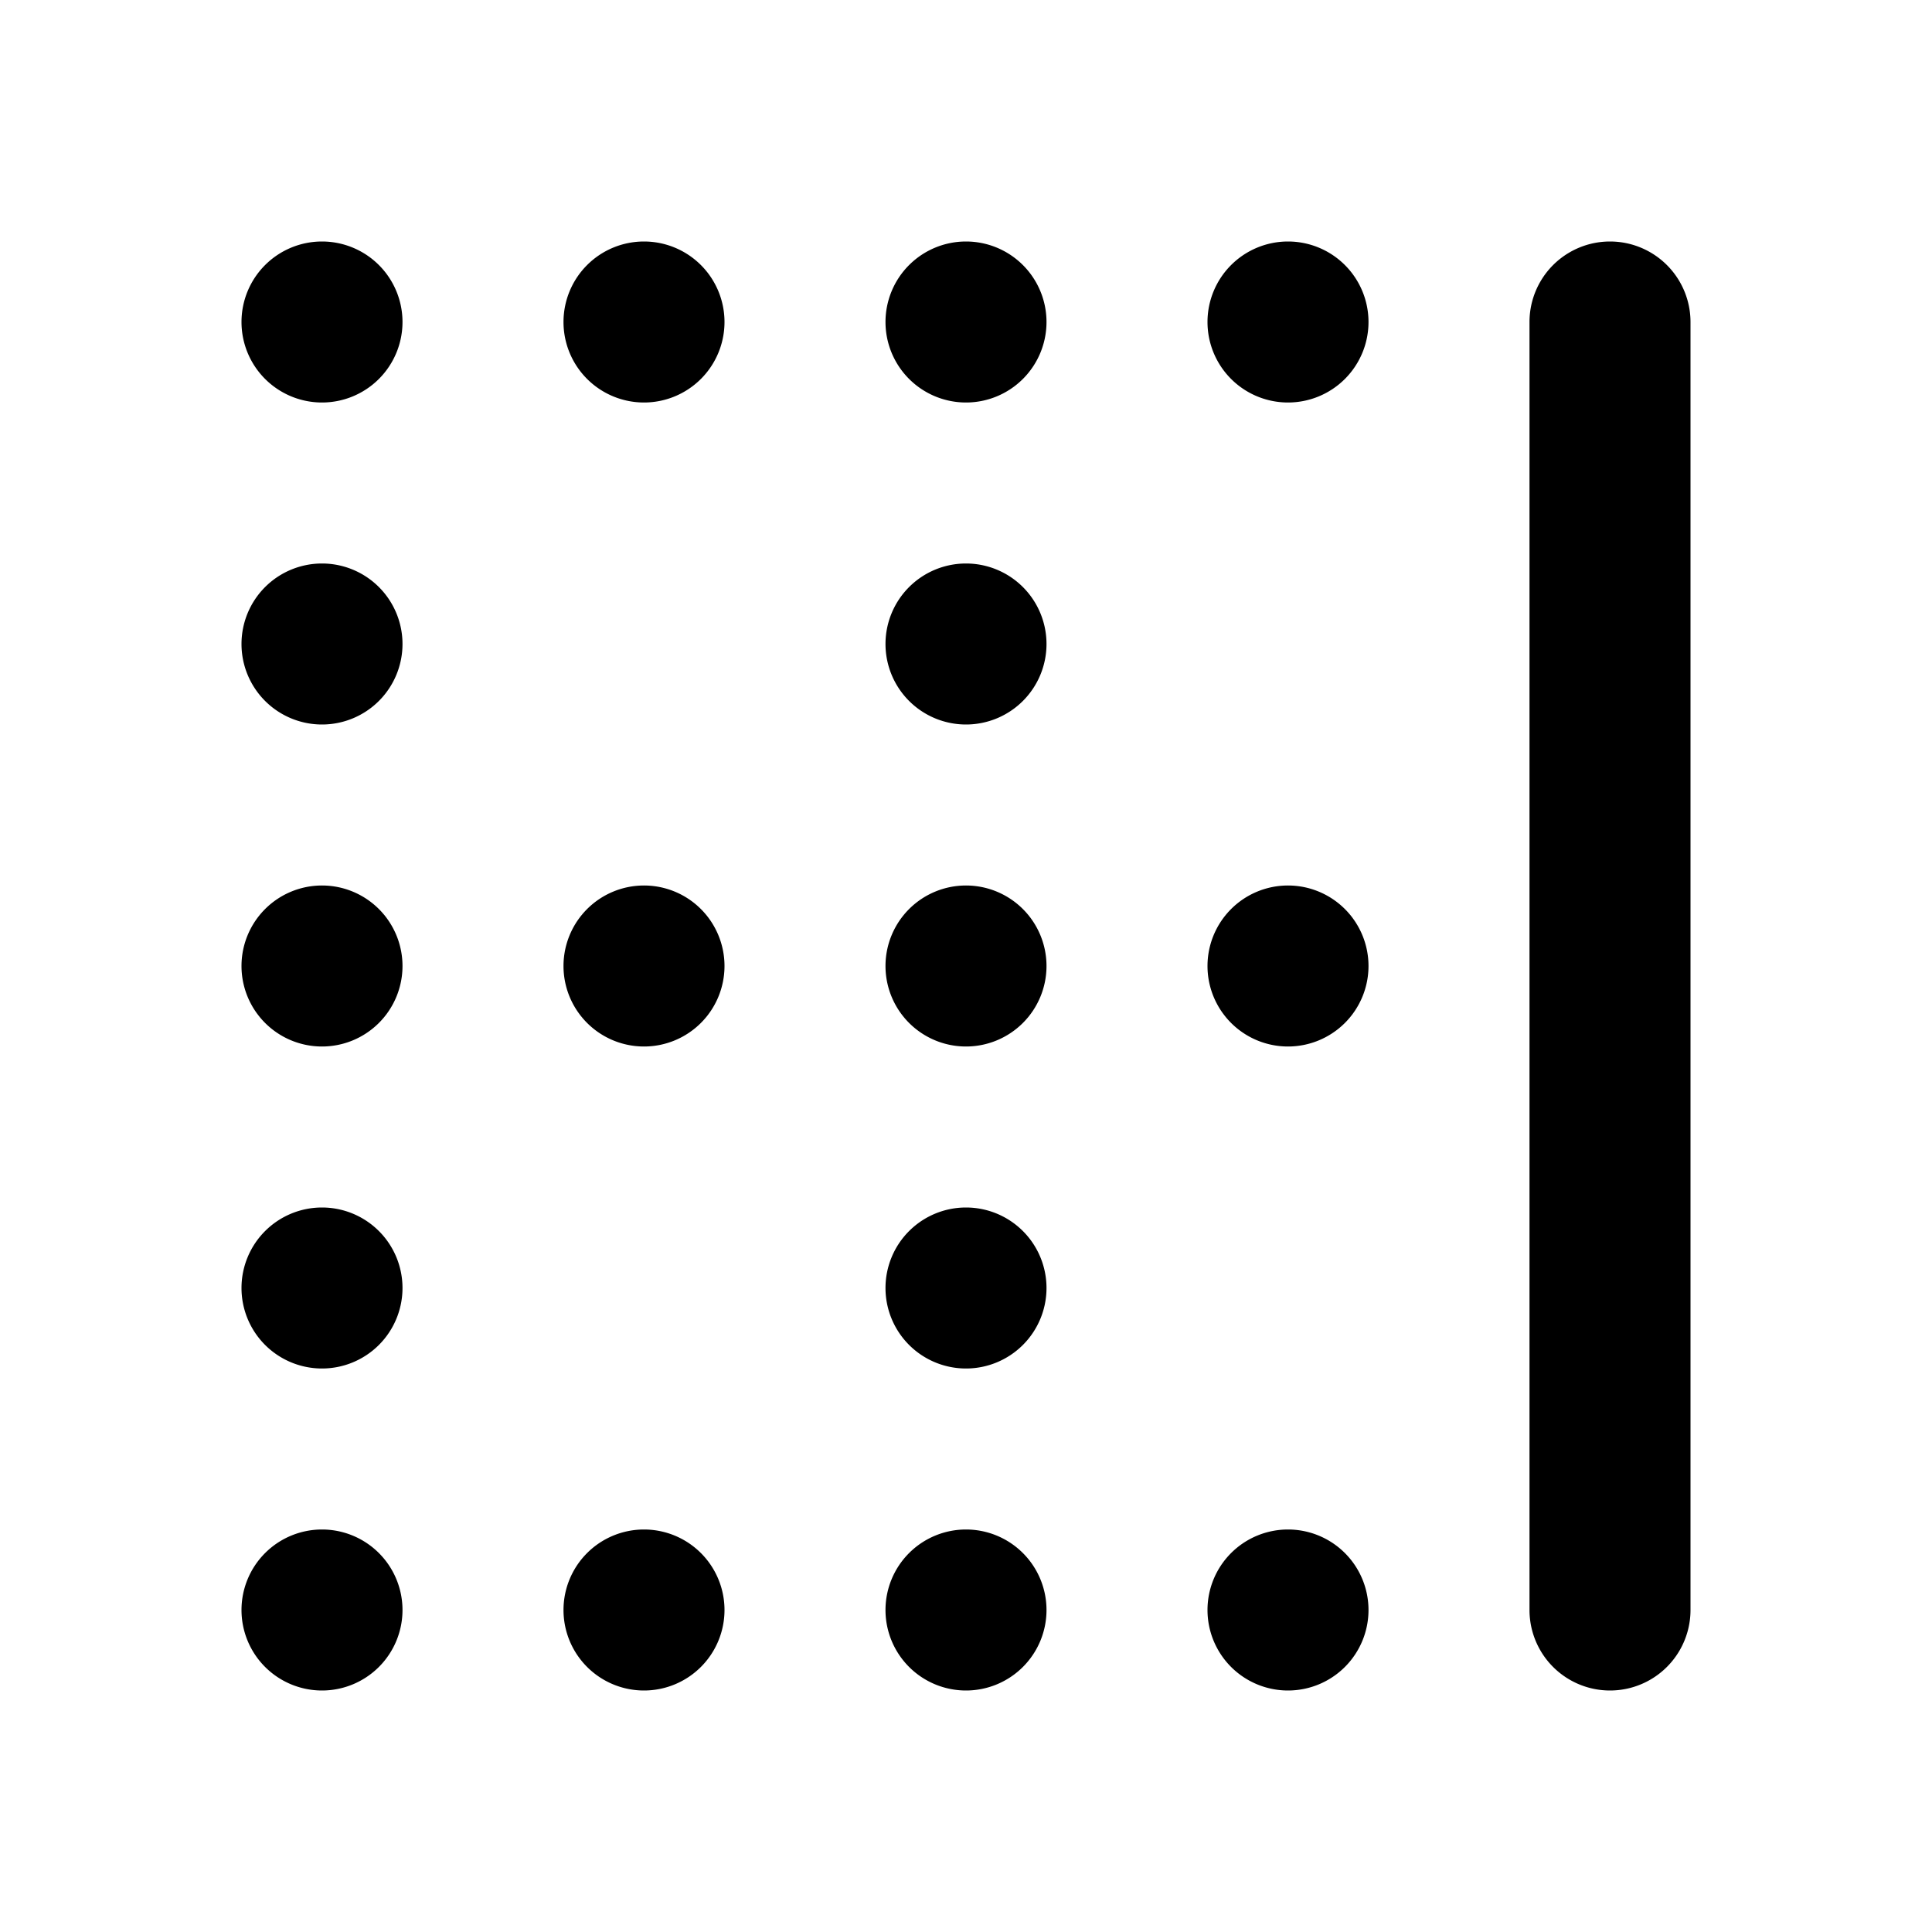 <svg id="Layer_1" data-name="Layer 1" xmlns="http://www.w3.org/2000/svg" viewBox="0 0 24 24"><title>Border Right</title><path d="M3,4A1,1,0,1,1,4,5,1,1,0,0,1,3,4ZM4,9A1,1,0,1,0,3,8,1,1,0,0,0,4,9Zm0,4a1,1,0,1,0-1-1A1,1,0,0,0,4,13Zm0,4a1,1,0,1,0-1-1A1,1,0,0,0,4,17Zm0,4a1,1,0,1,0-1-1A1,1,0,0,0,4,21Zm4,0a1,1,0,1,0-1-1A1,1,0,0,0,8,21Zm4-2a1,1,0,1,0,1,1A1,1,0,0,0,12,19Zm4,2a1,1,0,1,0-1-1A1,1,0,0,0,16,21ZM7,4A1,1,0,1,0,8,3,1,1,0,0,0,7,4Zm1,9a1,1,0,1,0-1-1A1,1,0,0,0,8,13Zm4-2a1,1,0,1,0,1,1A1,1,0,0,0,12,11Zm4,2a1,1,0,1,0-1-1A1,1,0,0,0,16,13Zm-4,2a1,1,0,1,0,1,1A1,1,0,0,0,12,15Zm0-8a1,1,0,1,0,1,1A1,1,0,0,0,12,7Zm0-4a1,1,0,1,0,1,1A1,1,0,0,0,12,3Zm4,2a1,1,0,1,0-1-1A1,1,0,0,0,16,5Zm3-1V20a1,1,0,0,0,2,0V4a1,1,0,0,0-2,0Z"/></svg>